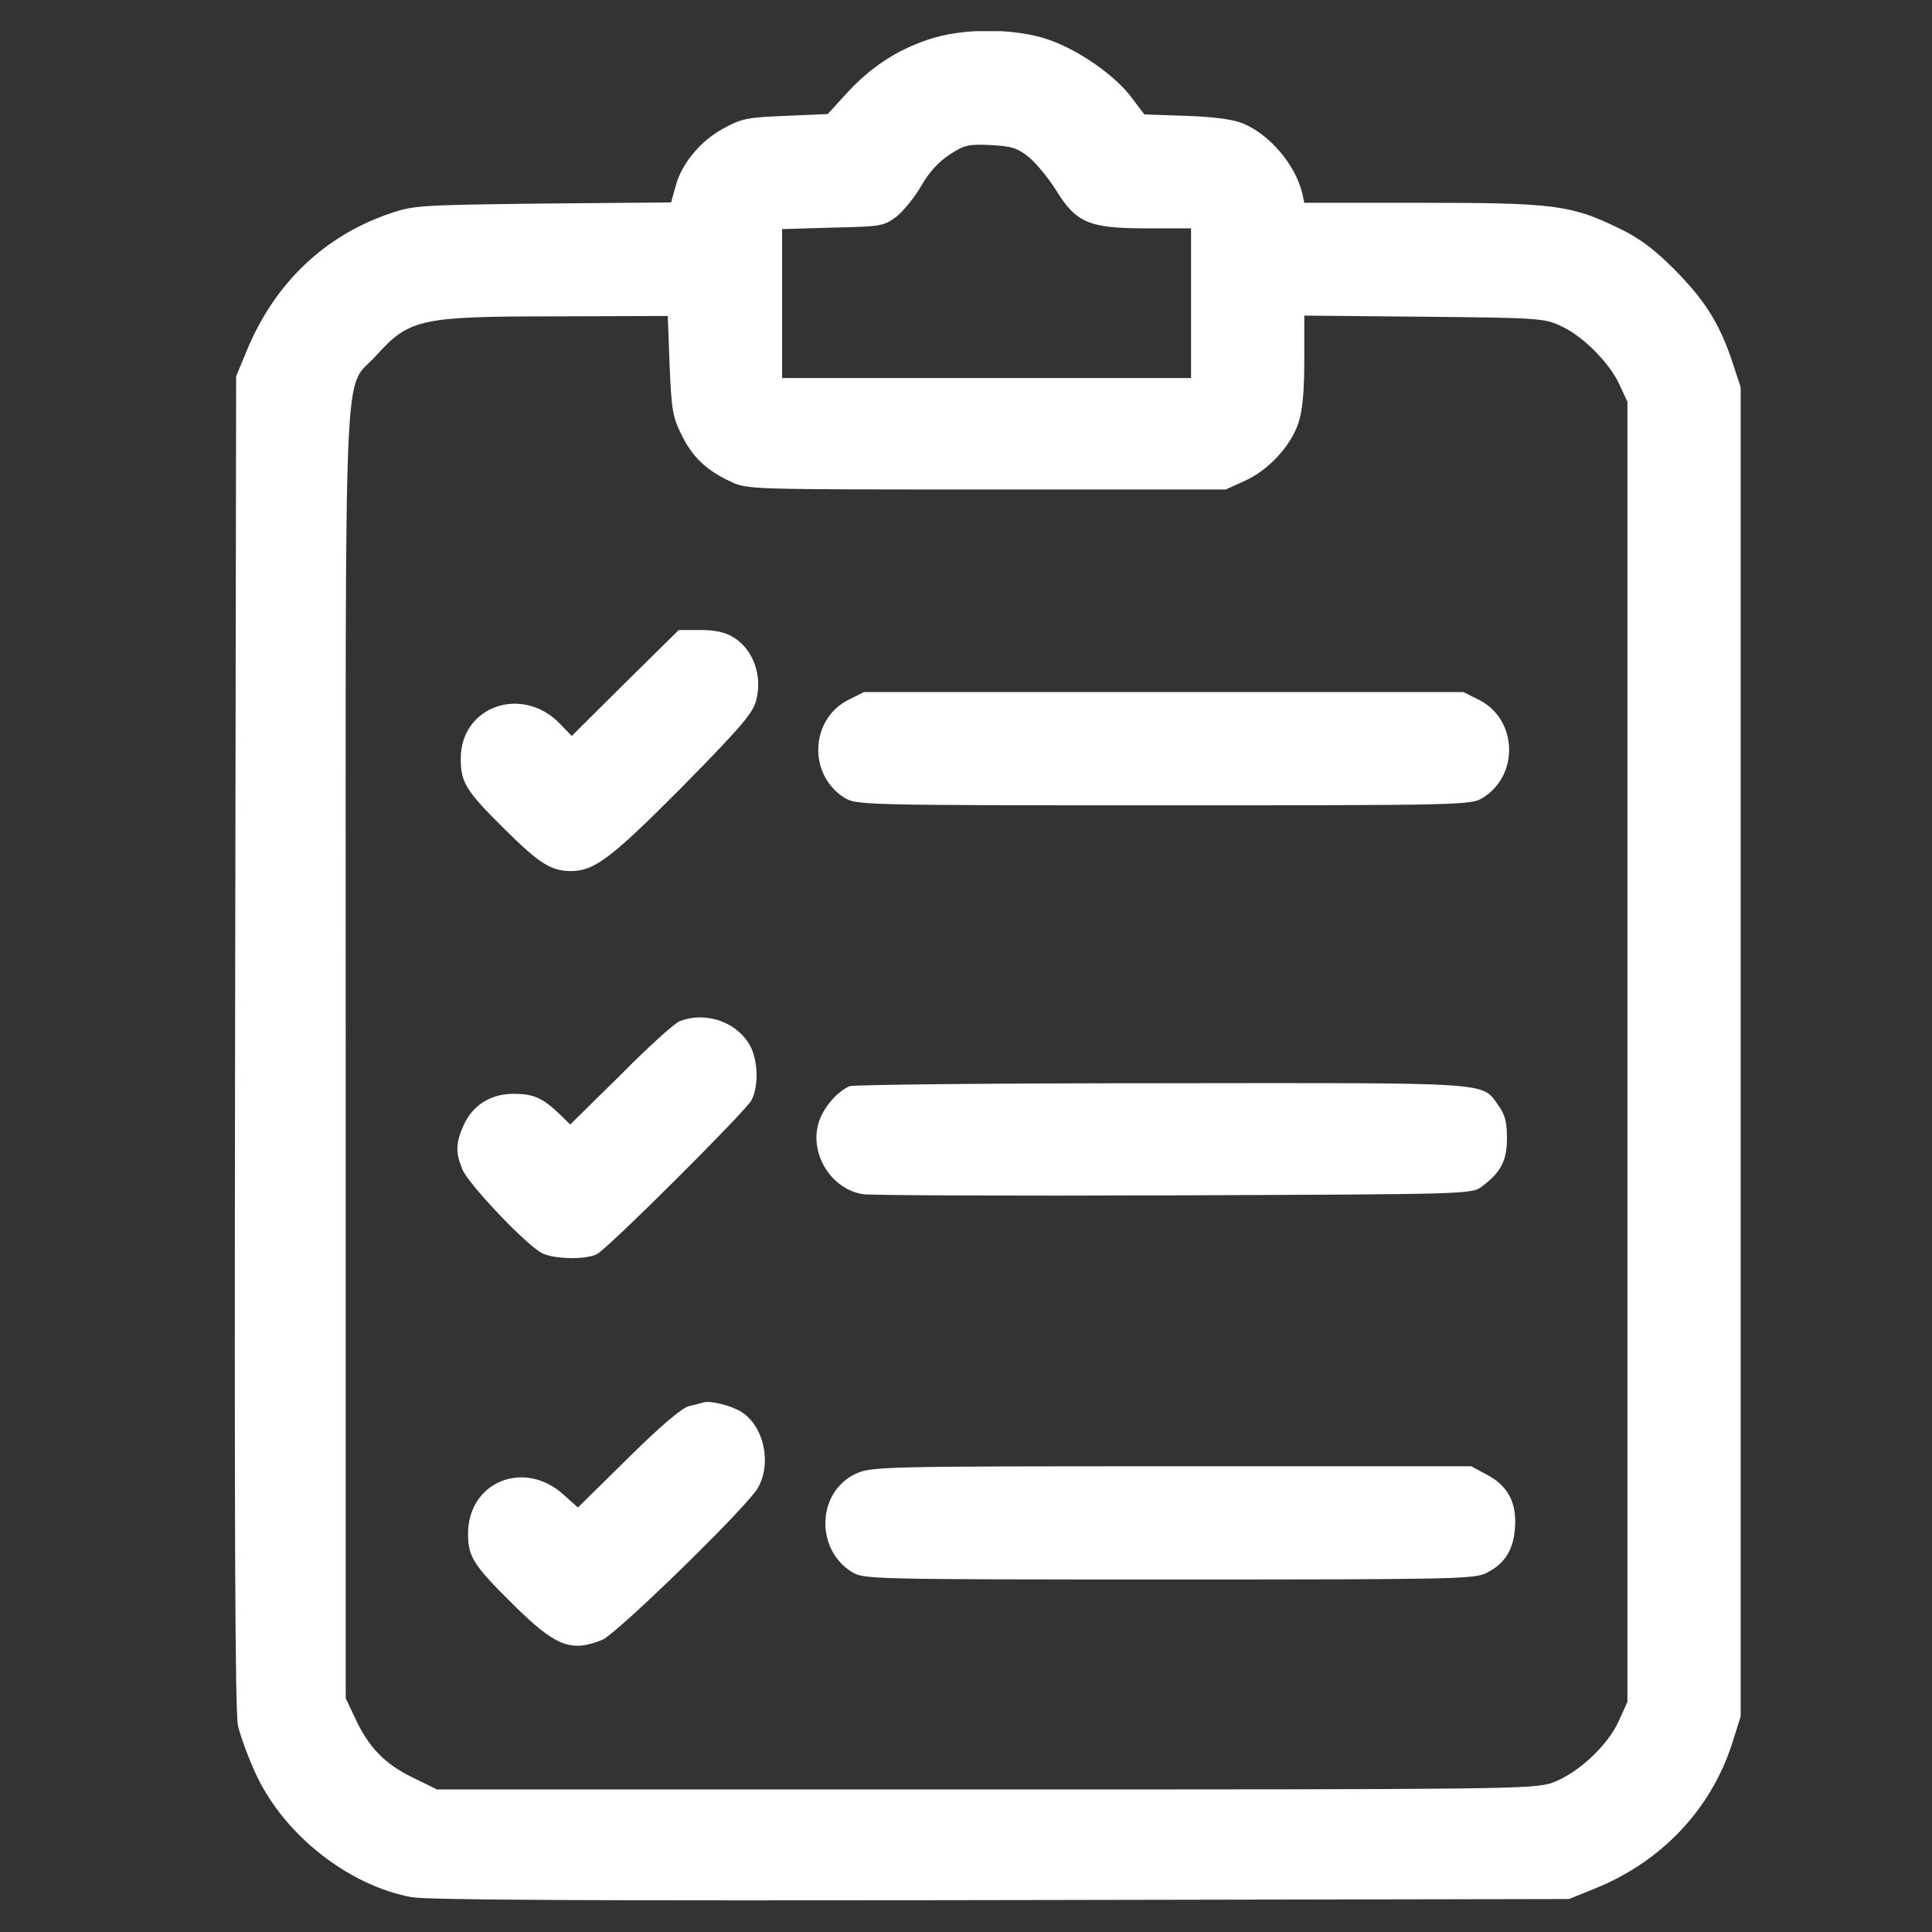 <svg width="31" height="31" viewBox="0 0 31 31" fill="none" xmlns="http://www.w3.org/2000/svg">
<rect x="0" y="0" width="31" height="31" fill="#333333" stroke="none"/>
<g clip-path="url(#clip0_9_531)">
<path d="M14.893 0.635C14.383 0.805 13.961 1.086 13.586 1.496L13.281 1.83L12.607 1.859C11.998 1.883 11.904 1.9 11.611 2.059C11.242 2.258 10.932 2.627 10.838 2.996L10.768 3.248L8.717 3.266C6.789 3.289 6.637 3.295 6.279 3.418C5.213 3.775 4.41 4.537 3.959 5.627L3.789 6.037L3.772 16.701C3.76 24.529 3.772 27.453 3.818 27.688C3.859 27.863 3.994 28.232 4.123 28.502C4.58 29.457 5.6 30.254 6.602 30.441C6.854 30.488 9.531 30.5 16.064 30.488L25.176 30.471L25.568 30.312C26.658 29.879 27.461 29.029 27.801 27.951L27.93 27.541V16.877V6.213L27.795 5.803C27.59 5.182 27.338 4.795 26.852 4.309C26.529 3.986 26.289 3.811 25.967 3.658C25.211 3.289 24.924 3.254 22.809 3.254H20.928L20.893 3.09C20.781 2.645 20.383 2.17 19.961 1.988C19.803 1.918 19.51 1.877 19.041 1.859L18.361 1.836L18.162 1.572C17.904 1.221 17.324 0.811 16.838 0.641C16.293 0.447 15.443 0.447 14.893 0.635ZM16.516 2.527C16.633 2.627 16.826 2.861 16.943 3.049C17.266 3.576 17.477 3.664 18.391 3.664H19.111V4.865V6.066H15.83H12.549V4.871V3.676L13.357 3.652C14.137 3.635 14.178 3.629 14.383 3.477C14.494 3.389 14.676 3.166 14.781 2.984C14.904 2.768 15.057 2.598 15.238 2.48C15.479 2.322 15.549 2.311 15.9 2.328C16.235 2.346 16.328 2.375 16.516 2.527ZM10.744 5.861C10.774 6.564 10.791 6.687 10.932 6.969C11.107 7.332 11.336 7.549 11.729 7.73C11.986 7.854 12.057 7.854 15.83 7.854H19.668L19.979 7.713C20.354 7.543 20.711 7.156 20.834 6.787C20.898 6.594 20.928 6.295 20.928 5.791V5.064L22.85 5.082C24.672 5.1 24.777 5.105 25.041 5.229C25.393 5.387 25.826 5.82 25.985 6.172L26.113 6.447V16.877V27.307L25.973 27.617C25.791 28.016 25.311 28.461 24.901 28.607C24.602 28.707 24.174 28.713 15.801 28.713H7.012L6.619 28.52C6.174 28.303 5.916 28.039 5.699 27.57L5.547 27.248V16.936C5.547 5.264 5.5 6.295 6.027 5.715C6.566 5.117 6.731 5.076 8.922 5.076L10.715 5.07L10.744 5.861Z" fill="white"/>
<path d="M10.029 10.959L9.174 11.809L8.998 11.627C8.395 10.982 7.393 11.322 7.393 12.172C7.393 12.559 7.475 12.688 8.107 13.315C8.664 13.865 8.846 13.977 9.168 13.977C9.543 13.971 9.807 13.771 10.949 12.623C11.887 11.668 12.08 11.445 12.133 11.24C12.238 10.842 12.086 10.42 11.77 10.227C11.641 10.145 11.477 10.109 11.236 10.109H10.891L10.029 10.959Z" fill="white"/>
<path d="M13.604 11.234C12.994 11.551 12.965 12.441 13.557 12.805C13.744 12.916 13.861 12.922 18.672 12.922C23.482 12.922 23.6 12.916 23.787 12.805C24.379 12.441 24.35 11.551 23.74 11.234L23.482 11.105H18.672H13.861L13.604 11.234Z" fill="white"/>
<path d="M10.908 16.385C10.826 16.414 10.399 16.801 9.959 17.246L9.15 18.043L8.963 17.861C8.693 17.609 8.553 17.551 8.236 17.551C7.879 17.551 7.586 17.732 7.445 18.043C7.311 18.336 7.305 18.488 7.422 18.77C7.522 19.004 8.436 19.971 8.693 20.105C8.881 20.205 9.397 20.217 9.578 20.123C9.76 20.029 11.951 17.844 12.057 17.656C12.186 17.41 12.162 16.959 12.004 16.725C11.775 16.379 11.301 16.232 10.908 16.385Z" fill="white"/>
<path d="M13.633 17.428C13.428 17.516 13.193 17.791 13.129 18.037C12.994 18.535 13.352 19.092 13.855 19.162C13.99 19.18 16.24 19.191 18.859 19.18C23.559 19.162 23.617 19.162 23.776 19.039C24.08 18.816 24.18 18.623 24.18 18.266C24.18 18.008 24.151 17.885 24.039 17.732C23.77 17.357 23.992 17.375 18.631 17.381C15.947 17.381 13.697 17.404 13.633 17.428Z" fill="white"/>
<path d="M11.289 22.502C11.26 22.514 11.154 22.537 11.06 22.561C10.949 22.584 10.615 22.865 10.082 23.392L9.273 24.189L9.039 23.979C8.406 23.41 7.51 23.779 7.51 24.611C7.51 24.98 7.598 25.115 8.225 25.736C8.916 26.422 9.162 26.516 9.666 26.311C9.9 26.211 11.94 24.225 12.15 23.891C12.396 23.492 12.256 22.859 11.875 22.642C11.699 22.543 11.395 22.473 11.289 22.502Z" fill="white"/>
<path d="M13.738 23.645C13.111 23.926 13.07 24.857 13.674 25.227C13.861 25.338 13.979 25.344 18.76 25.344C23.301 25.344 23.664 25.338 23.852 25.238C24.145 25.092 24.285 24.869 24.309 24.512C24.338 24.107 24.197 23.844 23.858 23.662L23.606 23.527H18.795C14.178 23.527 13.973 23.533 13.738 23.645Z" fill="white"/>
</g>
<defs>
<clipPath id="clip0_9_531">
<rect width="30" height="30" fill="white" transform="translate(0.83 0.5)"/>
</clipPath>
</defs>
</svg>

